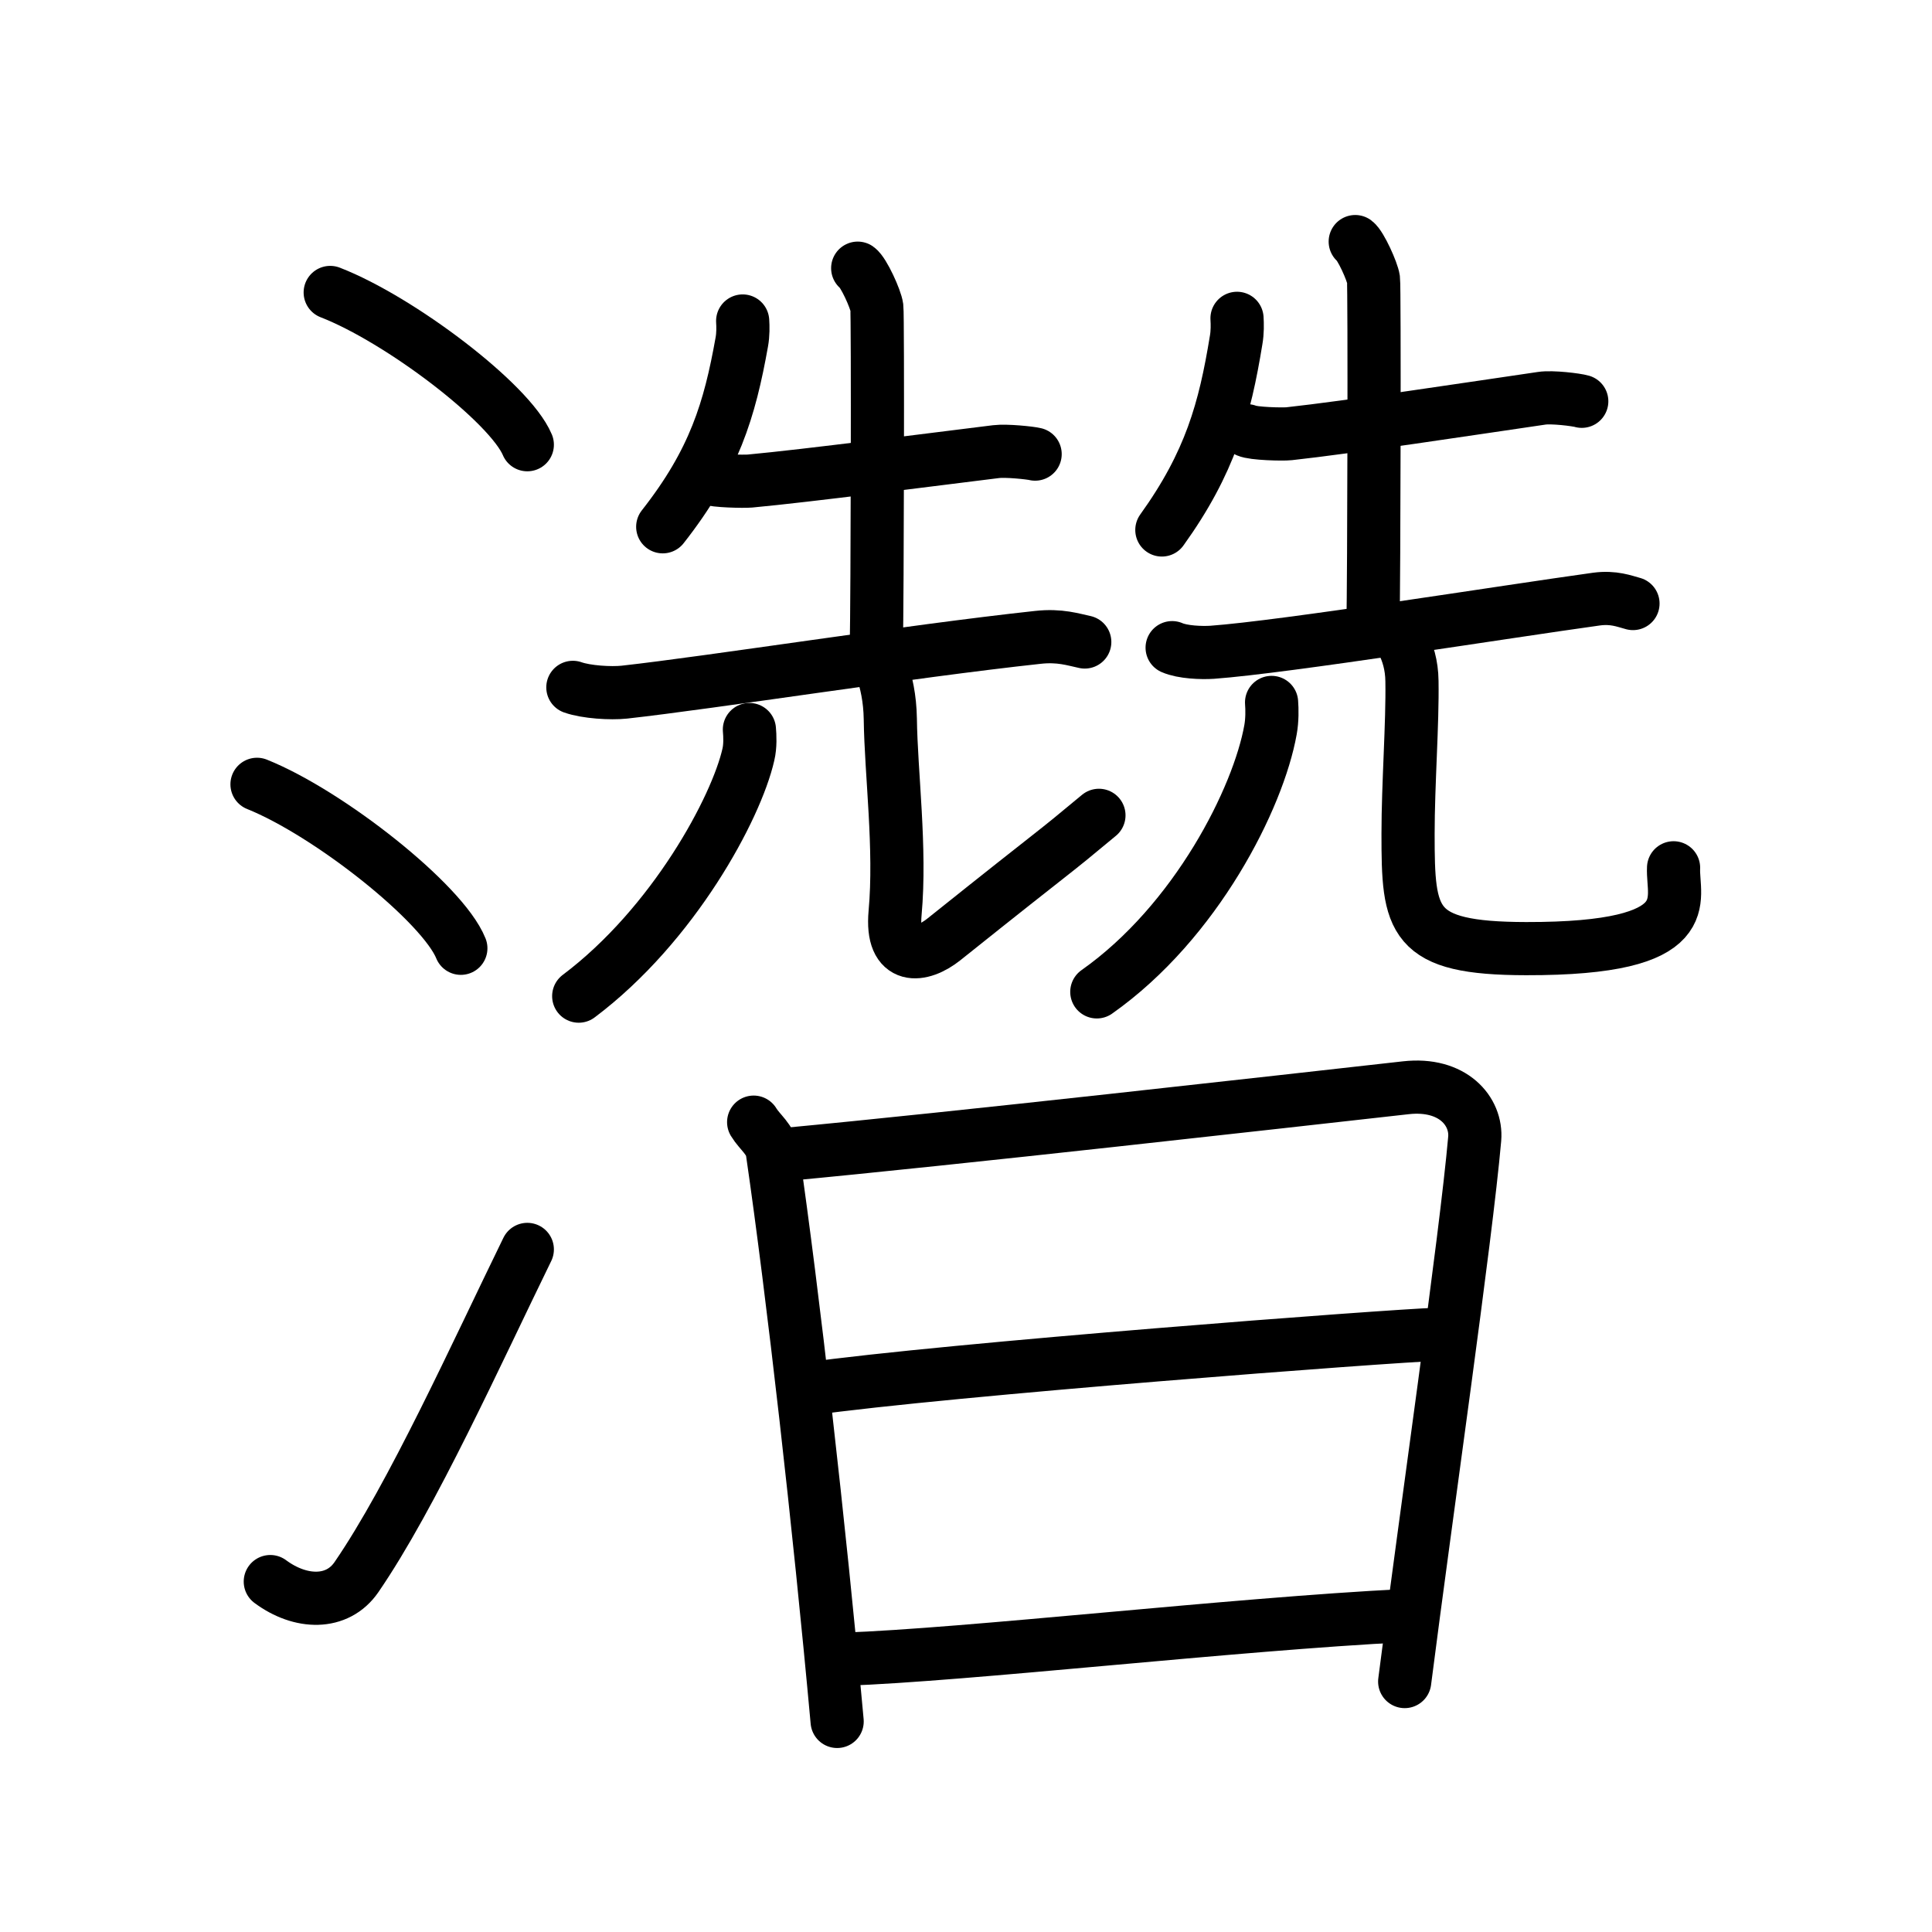 <svg xmlns="http://www.w3.org/2000/svg" width="109" height="109" viewBox="0 0 109 109" style="fill:none;stroke:currentColor;stroke-width:3;stroke-linecap:round;stroke-linejoin:round;">
<path id="kvg:06ff3-s1" d="M18.63,16.5c3.92,1.52,10.13,6.23,11.12,8.59"/>
<path id="kvg:06ff3-s2" d="M14.5,44.25c4.06,1.63,10.48,6.71,11.5,9.25"/>
<path id="kvg:06ff3-s3" d="M15.25,89.23c1.71,1.27,3.78,1.32,4.86-0.25c3.14-4.57,6.79-12.66,9.64-18.49"/>
<path id="kvg:06ff3-s4" d="M41.9,18.11c0.02,0.3,0.03,0.76-0.05,1.19c-0.68,3.81-1.55,6.72-4.46,10.42"/>
<path id="kvg:06ff3-s5" d="M39.99,26.99c0.34,0.15,1.97,0.18,2.32,0.15c3.24-0.3,10.23-1.21,13.89-1.66c0.57-0.07,1.92,0.07,2.2,0.14"/>
<path id="kvg:06ff3-s6" d="M48.39,15.13c0.33,0.23,1.02,1.74,1.08,2.21s0.03,16.33-0.03,19.24"/>
<path id="kvg:06ff3-s7" d="M32.32,38.78c0.76,0.27,2.14,0.35,2.9,0.27c4.96-0.55,16.03-2.3,23.33-3.09c1.25-0.14,2.02,0.13,2.65,0.26"/>
<path id="kvg:06ff3-s8" d="M42.28,41.16c0.03,0.35,0.06,0.92-0.06,1.42c-0.68,3-4.21,9.59-9.57,13.62"/>
<path id="kvg:06ff3-s9" d="M49.74,37.71c0.26,0.77,0.47,1.67,0.49,2.85c0.04,3.08,0.6,7.31,0.27,10.94C50.25,54.25,52,54,53.25,53c7.08-5.66,5.75-4.5,8.75-7"/>
<path id="kvg:06ff3-s10" d="M69.79,17.96c0.02,0.31,0.03,0.78-0.05,1.23c-0.64,3.92-1.46,6.91-4.19,10.71"/>
<path id="kvg:06ff3-s11" d="M70.35,24.3c0.35,0.17,2.02,0.21,2.38,0.17c3.32-0.36,10.49-1.45,14.25-2c0.58-0.09,1.96,0.08,2.26,0.17"/>
<path id="kvg:06ff3-s12" d="M76.46,13.63c0.31,0.23,0.97,1.69,1.03,2.13c0.06,0.45,0.03,16.83-0.03,19.64"/>
<path id="kvg:06ff3-s13" d="M66.13,36.54c0.59,0.26,1.66,0.3,2.26,0.26c4.12-0.3,16.62-2.3,21.68-3c0.97-0.13,1.57,0.12,2.06,0.25"/>
<path id="kvg:06ff3-s14" d="M71.74,39.63c0.03,0.38,0.04,0.99-0.06,1.54C71,45,67.5,52,61.88,55.96"/>
<path id="kvg:06ff3-s15" d="M79.13,36.22c0.29,0.59,0.52,1.29,0.53,2.21c0.04,2.39-0.22,5.8-0.22,8.62c0,4.95,0.17,6.46,6.66,6.47c9.91,0.02,8.23-2.81,8.32-4.56"/>
<path id="kvg:06ff3-s16" d="M42.52,63.31c0.36,0.59,0.96,0.97,1.06,1.71c1.16,7.98,2.64,21.01,3.65,32.1"/>
<path id="kvg:06ff3-s17" d="M44.23,65.14c9.7-0.91,27.83-2.96,35.08-3.77c2.66-0.3,4.02,1.33,3.89,2.88c-0.5,5.68-2.74,21.16-3.95,30.62"/>
<path id="kvg:06ff3-s18" d="M45.54,78.37c7.96-1.12,32.92-3.01,35.54-3.09"/>
<path id="kvg:06ff3-s19" d="M47.58,93.61c6.99-0.24,22.02-1.98,31.66-2.46"/>
</svg>